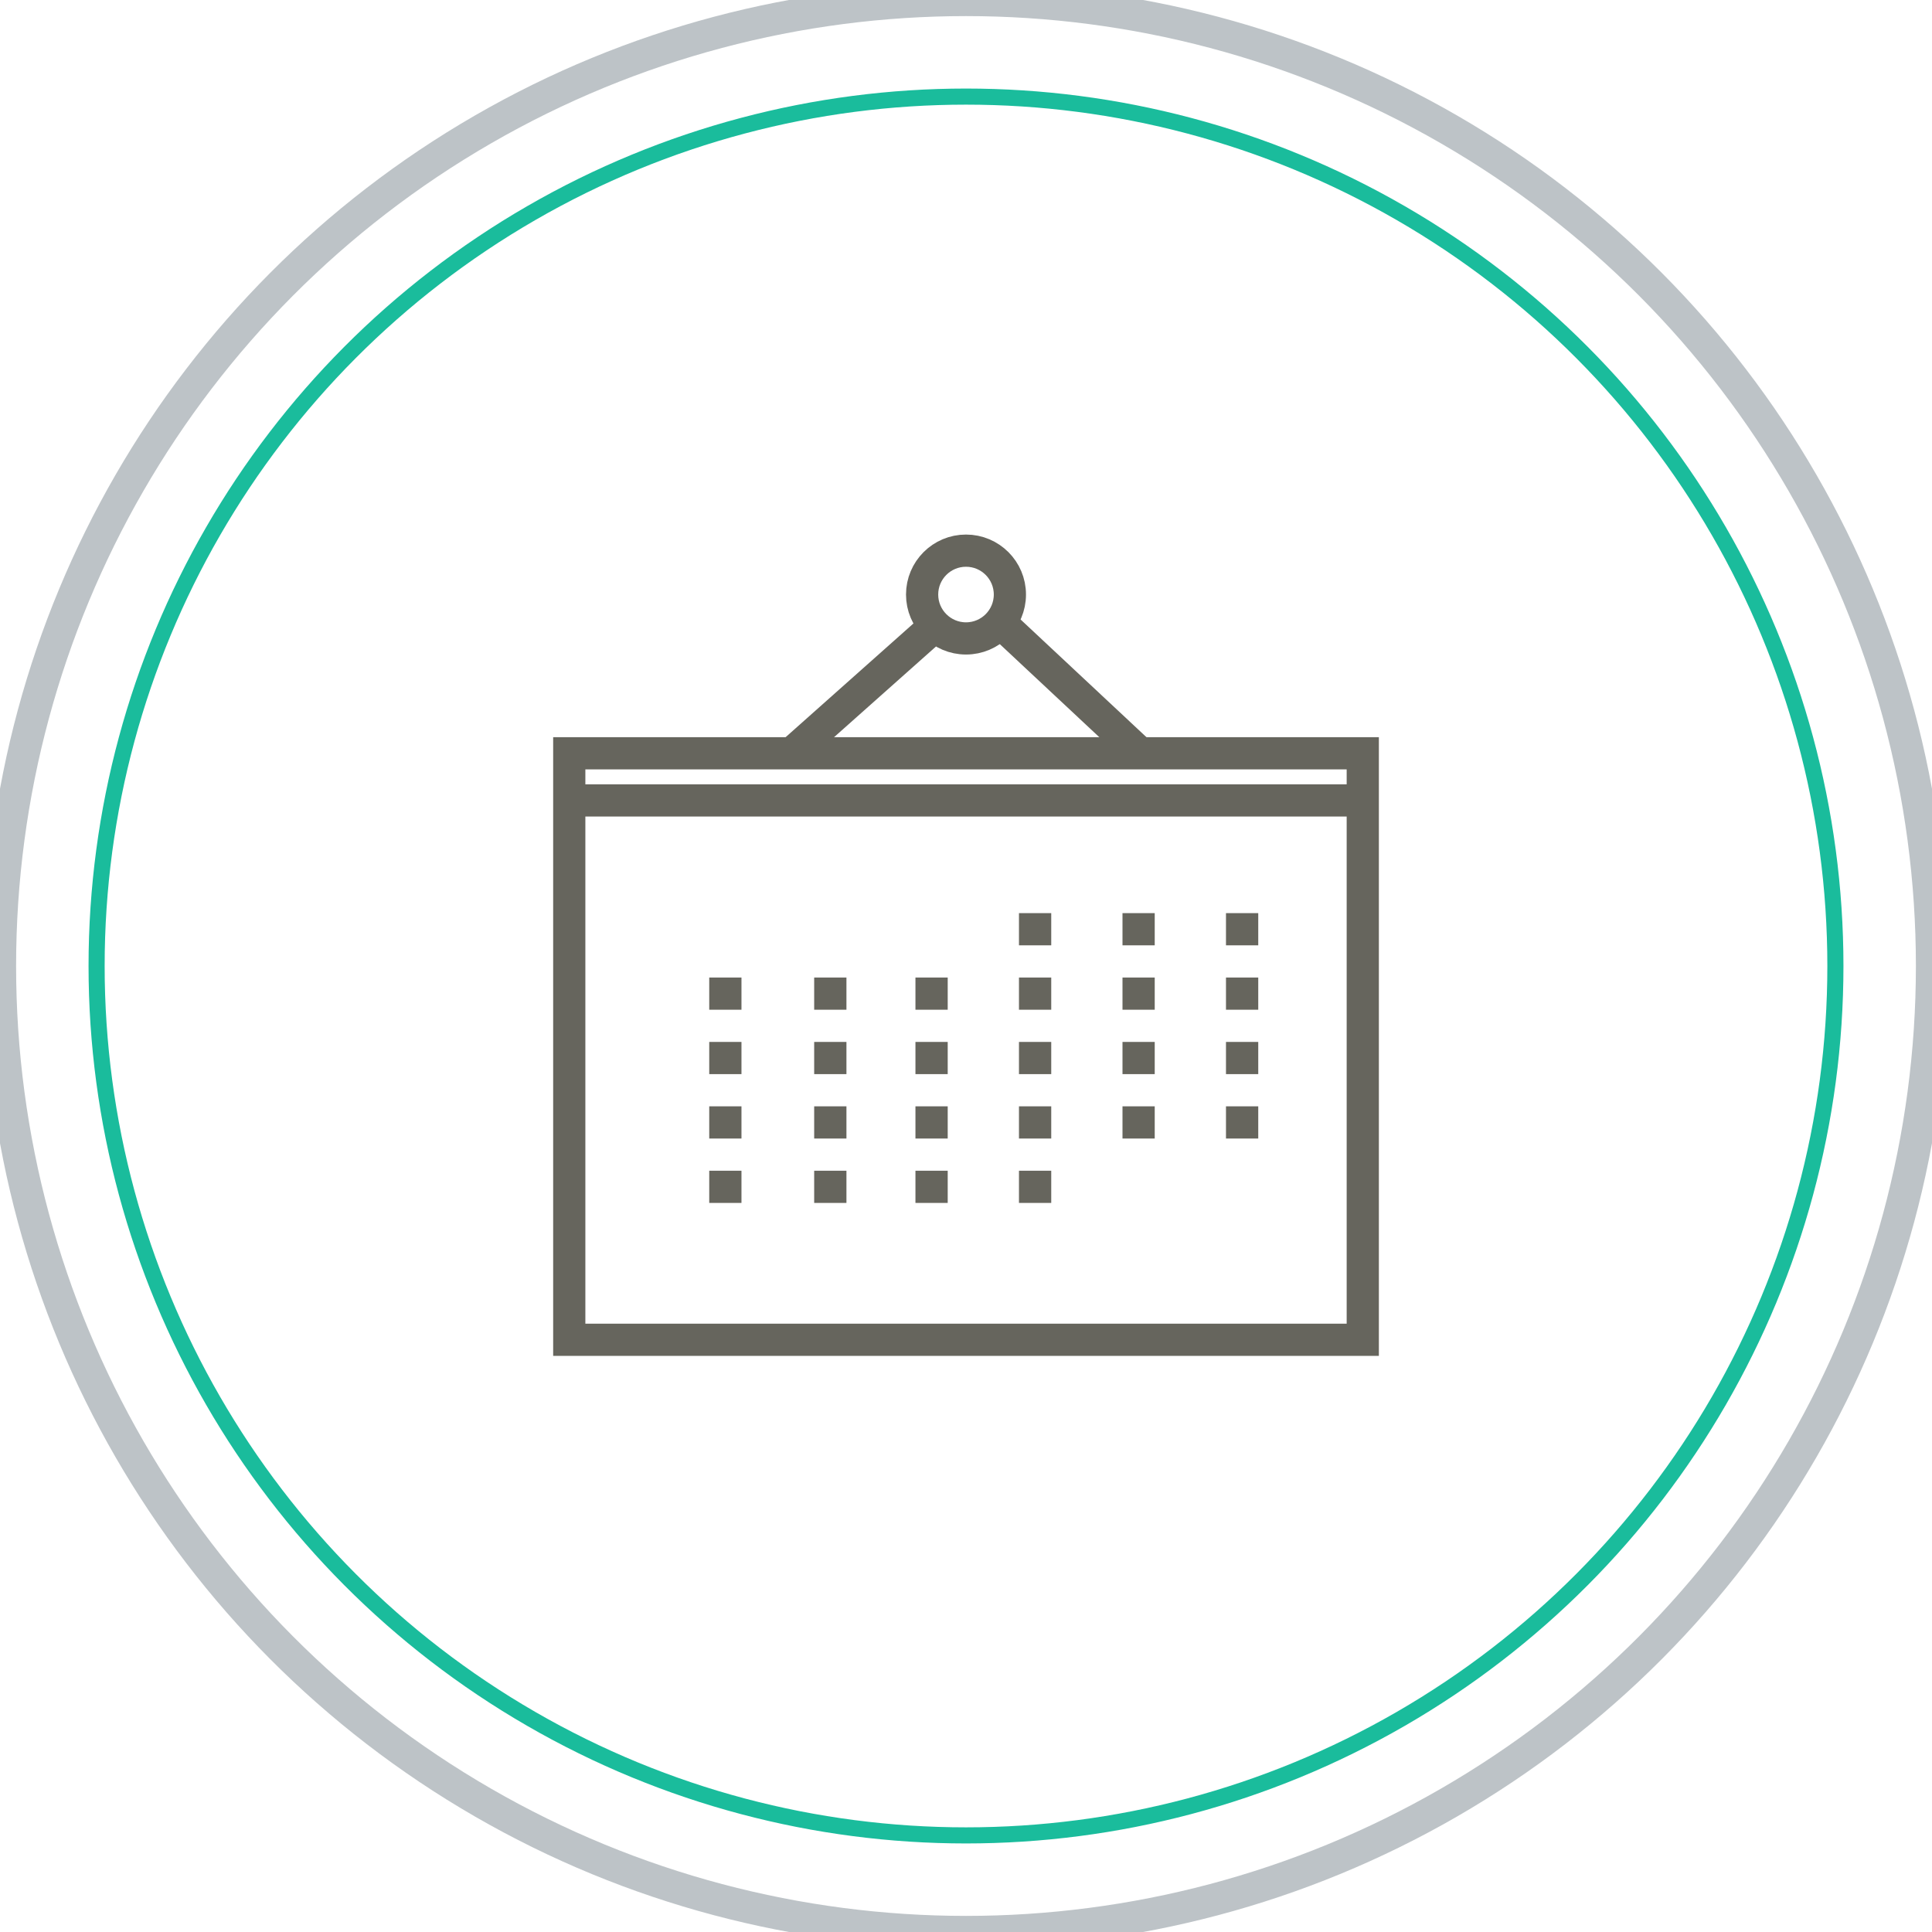 <?xml version="1.0" encoding="UTF-8" standalone="no"?>
<svg width="60px" height="60px" viewBox="0 0 60 60" version="1.1" xmlns="http://www.w3.org/2000/svg" xmlns:xlink="http://www.w3.org/1999/xlink" xmlns:sketch="http://www.bohemiancoding.com/sketch/ns">
    <!-- Generator: Sketch 3.3.3 (12081) - http://www.bohemiancoding.com/sketch -->
    <title>icon-circle-calendar</title>
    <desc>Created with Sketch.</desc>
    <defs></defs>
    <g id="ZFC-V2" stroke="none" stroke-width="1" fill="none" fill-rule="evenodd" sketch:type="MSPage">
        <g sketch:type="MSArtboardGroup" transform="translate(-151, -2346)" id="When-&amp;-Where">
            <g sketch:type="MSLayerGroup" transform="translate(0, 2165)">
                <g id="icon-circle-calendar" transform="translate(151, 181)" sketch:type="MSShapeGroup">
                    <circle id="Oval-10-Copy-2" stroke="#BDC3C7" cx="30" cy="30" r="30"></circle>
                    <circle id="Oval-10-Copy-3" stroke="#1ABC9C" stroke-width="0.5" cx="30" cy="30" r="27"></circle>
                    <g id="thin-0023_calendar_month_day_planner_events" transform="translate(17.143, 16.429)">
                        <g id="Group" transform="translate(0.429, 0.429)" stroke="#66655D">
                            <rect id="Rectangle-path" x="0.107" y="6.536" width="24.643" height="18.214"></rect>
                            <path d="M11.474,2.57 L7.142,6.424" id="Shape"></path>
                            <path d="M13.493,2.476 L17.715,6.424" id="Shape"></path>
                            <circle id="Oval" cx="12.428" cy="1.606" r="1.363"></circle>
                            <path d="M0.107,8 L24.75,8" id="Shape"></path>
                            <path d="M4.454,20 L5.455,20" id="Shape"></path>
                            <path d="M7.713,20 L8.715,20" id="Shape"></path>
                            <path d="M10.858,20 L11.86,20" id="Shape"></path>
                            <path d="M14.073,20 L15.075,20" id="Shape"></path>
                            <path d="M4.454,18 L5.455,18" id="Shape"></path>
                            <path d="M7.713,18 L8.715,18" id="Shape"></path>
                            <path d="M10.858,18 L11.86,18" id="Shape"></path>
                            <path d="M14.073,18 L15.075,18" id="Shape"></path>
                            <path d="M17.288,18 L18.289,18" id="Shape"></path>
                            <path d="M20.502,18 L21.504,18" id="Shape"></path>
                            <path d="M4.454,16 L5.455,16" id="Shape"></path>
                            <path d="M7.713,16 L8.715,16" id="Shape"></path>
                            <path d="M10.858,16 L11.86,16" id="Shape"></path>
                            <path d="M14.073,16 L15.075,16" id="Shape"></path>
                            <path d="M17.288,16 L18.289,16" id="Shape"></path>
                            <path d="M20.502,16 L21.504,16" id="Shape"></path>
                            <path d="M4.454,14 L5.455,14" id="Shape"></path>
                            <path d="M7.713,14 L8.715,14" id="Shape"></path>
                            <path d="M10.858,14 L11.86,14" id="Shape"></path>
                            <path d="M14.073,14 L15.075,14" id="Shape"></path>
                            <path d="M17.288,14 L18.289,14" id="Shape"></path>
                            <path d="M20.502,14 L21.504,14" id="Shape"></path>
                            <path d="M14.073,12 L15.075,12" id="Shape"></path>
                            <path d="M17.288,12 L18.289,12" id="Shape"></path>
                            <path d="M20.502,12 L21.504,12" id="Shape"></path>
                        </g>
                        <rect id="Rectangle-path" x="0" y="0" width="25.714" height="25.714"></rect>
                    </g>
                </g>
            </g>
        </g>
    </g>
</svg>